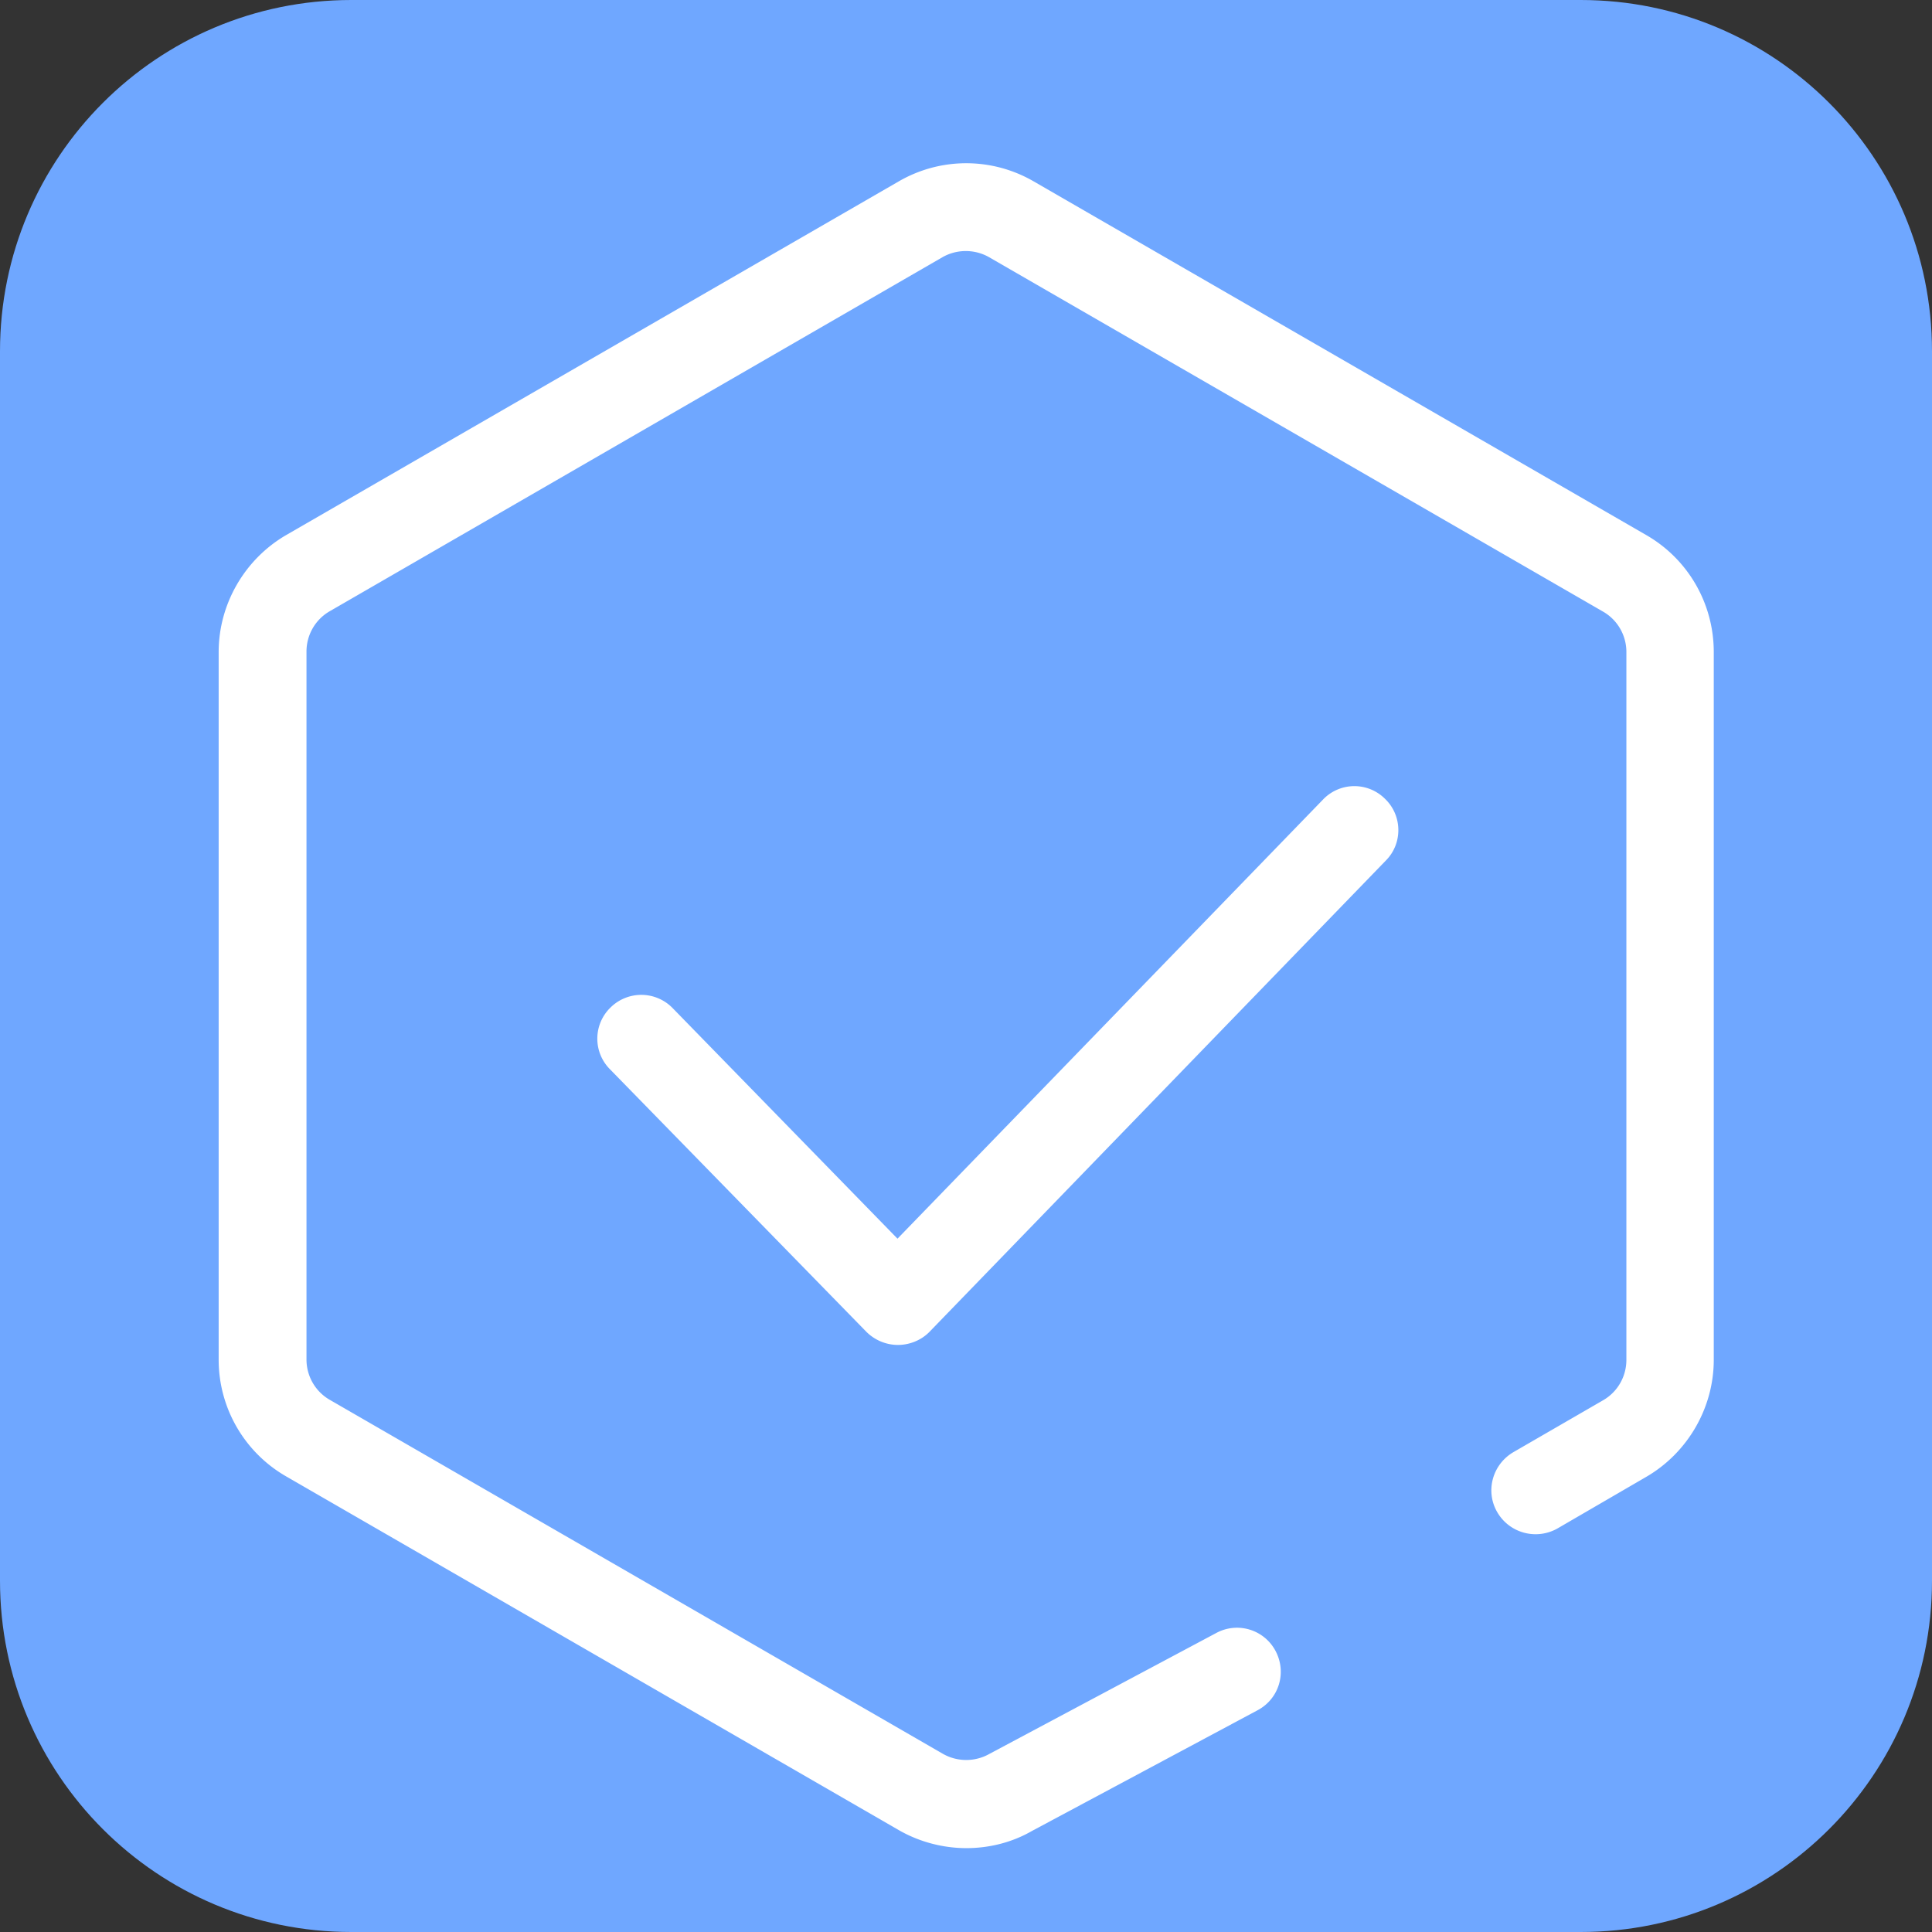 <?xml version="1.0" standalone="no"?><!DOCTYPE svg PUBLIC "-//W3C//DTD SVG 1.1//EN" "http://www.w3.org/Graphics/SVG/1.1/DTD/svg11.dtd"><svg t="1700244222678" class="icon" viewBox="0 0 1024 1024" version="1.1" xmlns="http://www.w3.org/2000/svg" p-id="2123" xmlns:xlink="http://www.w3.org/1999/xlink" width="16" height="16"><rect x="0" y="0" width="1024" height="1024" fill="#333333" stroke="none"/><path d="M837.818 1024H186.182c-102.865 0-186.182-83.316-186.182-186.182V186.182c0-102.865 83.316-186.182 186.182-186.182h651.636c102.865 0 186.182 83.316 186.182 186.182v651.636c0 102.865-83.316 186.182-186.182 186.182z" fill="#6FA7FF" p-id="2124"></path><path d="M512.233 979.549c-12.335 0-24.902-3.258-35.84-9.542L151.505 782.429a71.331 71.331 0 0 1-35.607-61.905V345.6c0-25.367 13.731-49.105 35.607-61.905l324.887-187.578c22.109-12.8 49.338-12.8 71.447 0l324.887 187.578c22.109 12.8 35.607 36.305 35.607 61.905v375.156c0 25.367-13.731 49.105-35.607 61.905l-47.244 27.462c-11.171 6.284-25.367 2.56-31.884-8.611s-2.56-25.367 8.611-31.884l47.476-27.462c7.68-4.422 12.335-12.567 12.335-21.411V345.6c0-8.844-4.655-16.989-12.335-21.411L524.335 136.378c-7.68-4.422-17.222-4.422-24.902 0L174.778 323.956c-7.68 4.422-12.335 12.567-12.335 21.411v375.156c0 8.844 4.655 16.989 12.335 21.411l324.887 187.578c7.68 4.422 17.222 4.422 24.902 0l120.087-64a23.11 23.11 0 0 1 31.418 9.542c6.051 11.404 1.862 25.367-9.542 31.418L546.909 970.473c-10.473 6.051-22.575 9.076-34.676 9.076z" fill="#FFFFFF" p-id="2125"></path><path d="M475.927 712.844c-6.284 0-12.335-2.56-16.756-6.982l-135.913-139.171a22.97 22.97 0 0 1 0.465-32.815 23.18 23.18 0 0 1 32.815 0.465l119.156 122.182 225.513-232.727a22.97 22.97 0 0 1 32.815-0.465c9.309 8.844 9.542 23.738 0.465 32.815l-242.036 249.949c-4.189 4.189-10.24 6.749-16.524 6.749z" fill="#FFFFFF" p-id="2126"></path></svg>